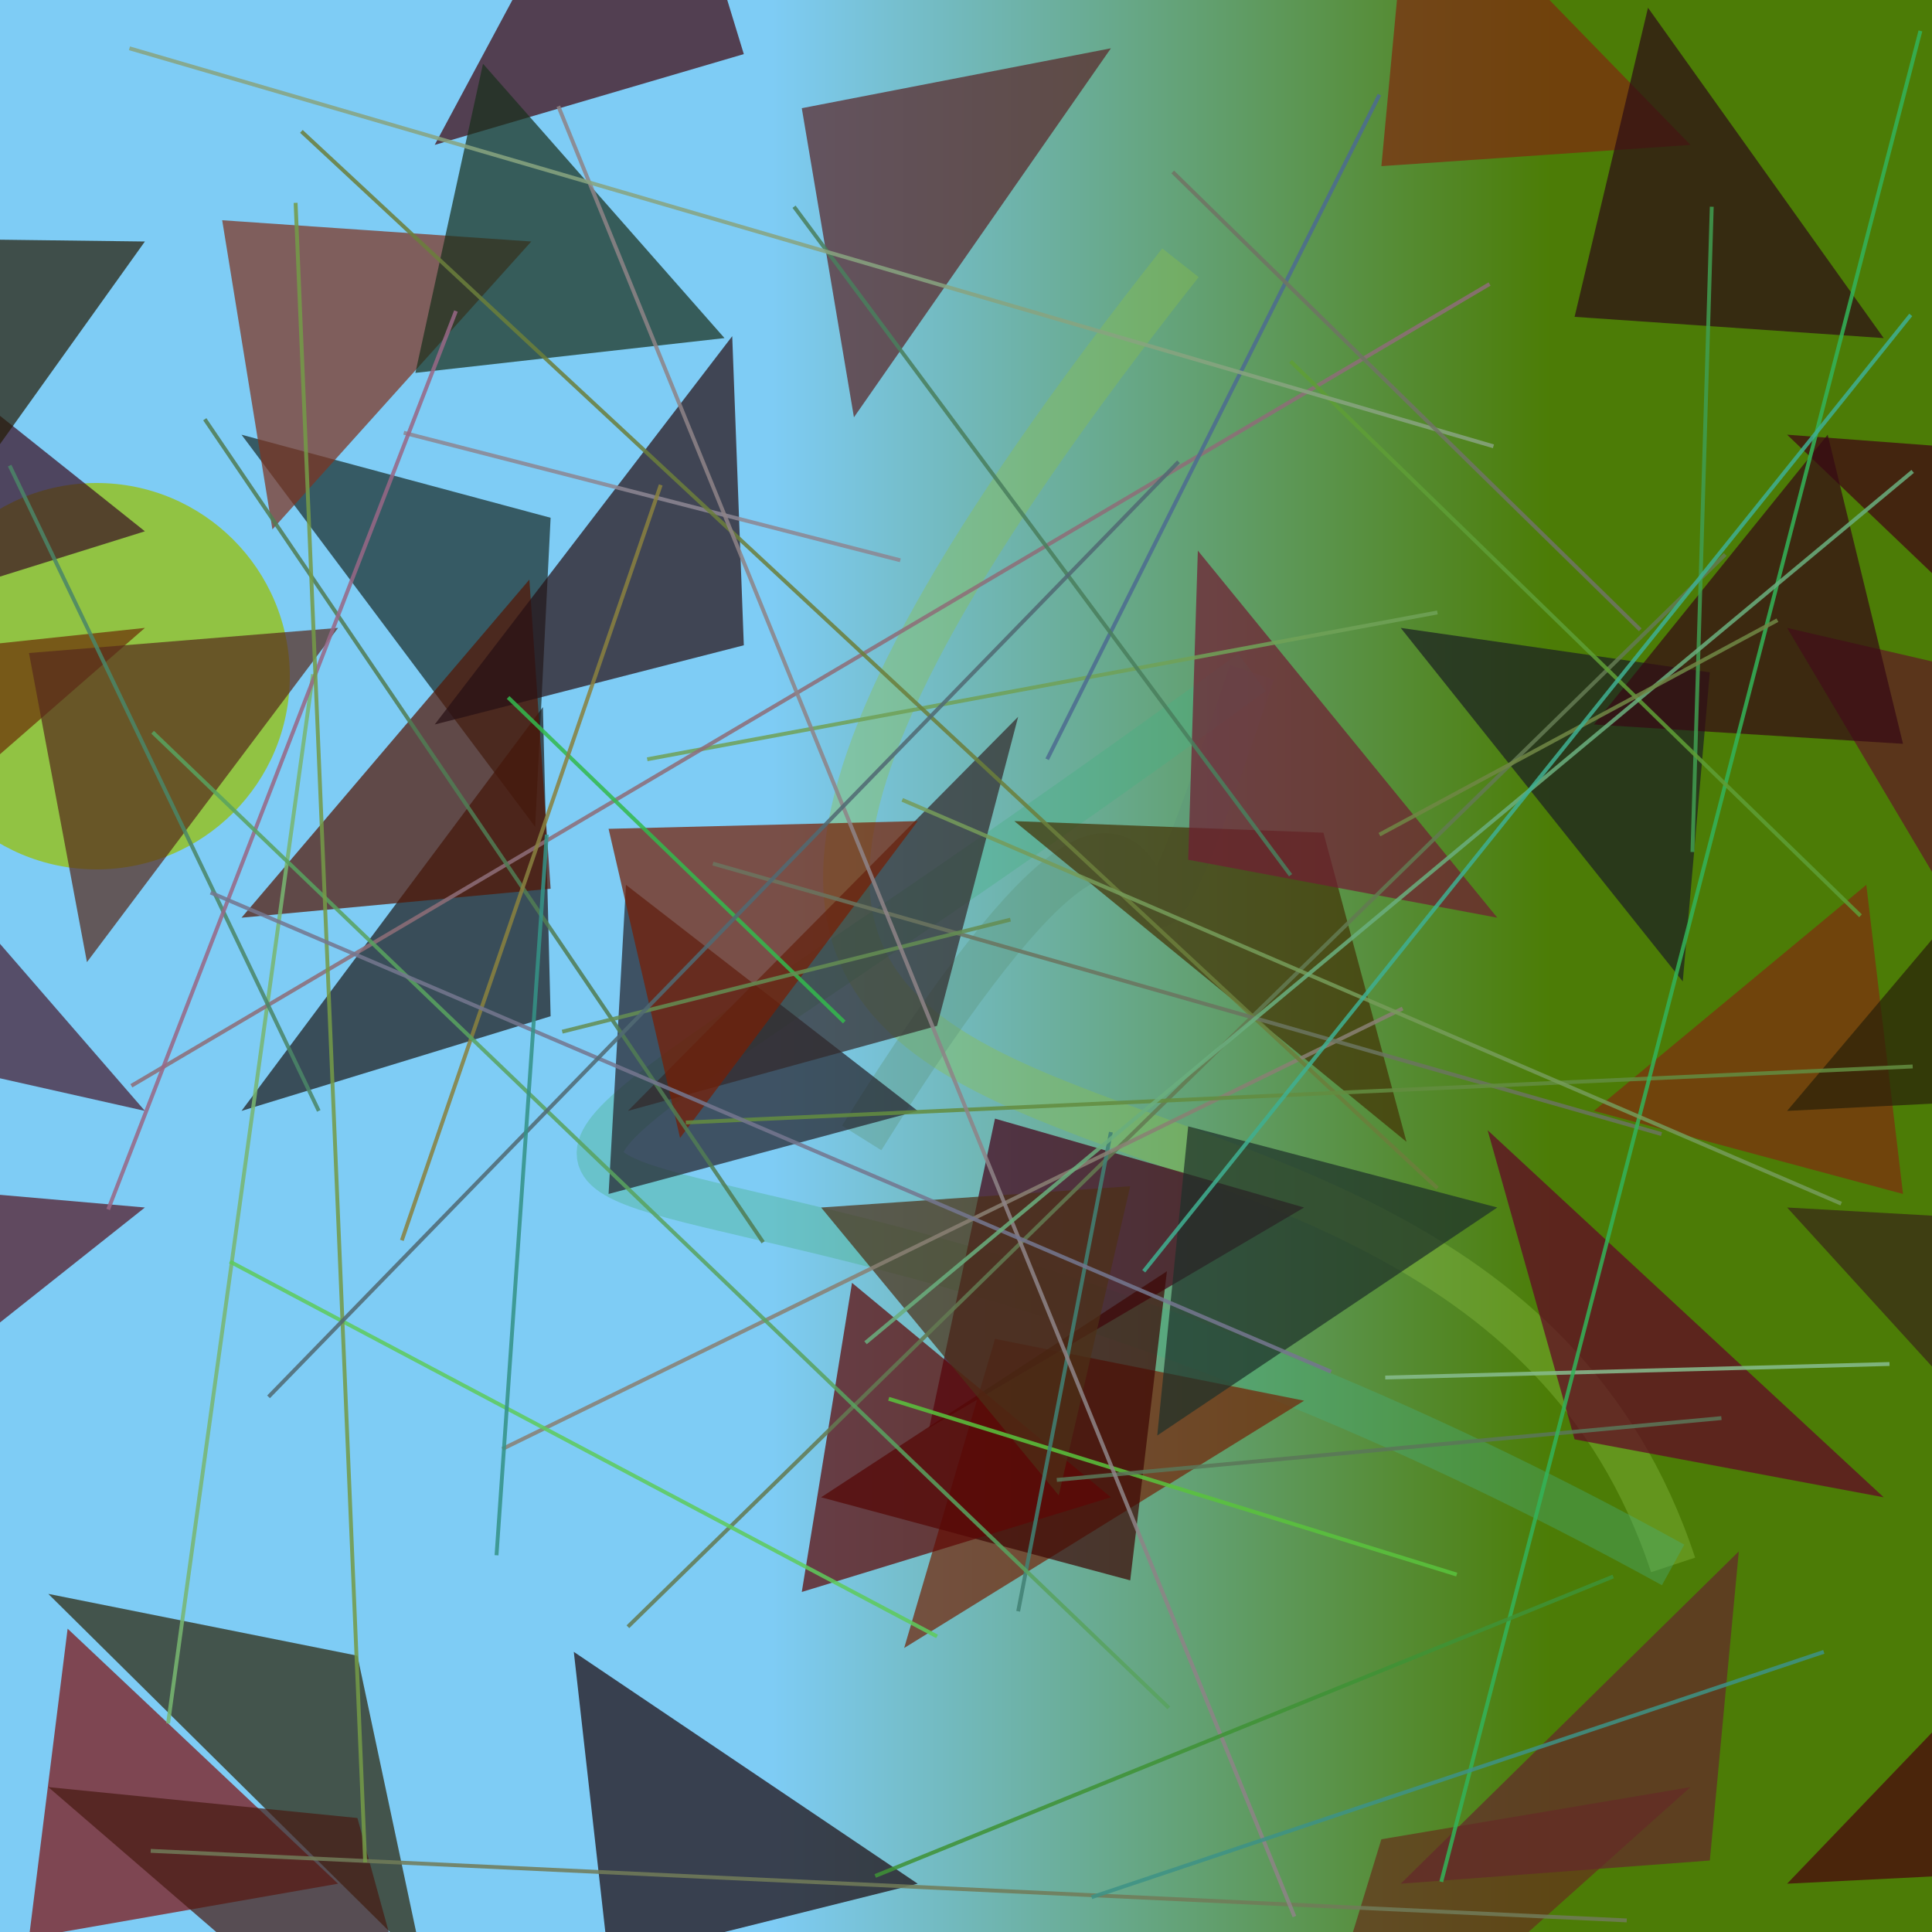 <?xml version="1.0" encoding="UTF-8"?>
<svg xmlns="http://www.w3.org/2000/svg" xmlns:xlink="http://www.w3.org/1999/xlink" width="500pt" height="500pt" viewBox="0 0 500 500" version="1.1">
<defs>
<linearGradient id="linear0" gradientUnits="userSpaceOnUse" x1="0" y1="0.914" x2="1" y2="0.914" gradientTransform="matrix(500,0,0,500,0,0)">
<stop offset="0.4" style="stop-color:rgb(49.4%,80%,96.2%);stop-opacity:1;"/>
<stop offset="0.8" style="stop-color:rgb(29.7%,48.8%,2.2%);stop-opacity:1;"/>
</linearGradient>
<clipPath id="clip1">
  <rect x="0" y="0" width="500" height="500"/>
</clipPath>
<g id="surface184" clip-path="url(#clip1)">
<rect x="0" y="0" width="500" height="500" style="fill:url(#linear0);stroke:none;"/>
<path style=" stroke:none;fill-rule:nonzero;fill:rgb(57.2%,76.5%,26.1%);fill-opacity:0.994;" d="M 75 175 C 75 202.613 52.613 225 25 225 C -2.613 225 -25 202.613 -25 175 C -25 147.387 -2.613 125 25 125 C 52.613 125 75 147.387 75 175 C 75 202.613 52.613 225 25 225 C -2.613 225 -25 202.613 -25 175 C -25 147.387 -2.613 125 25 125 C 52.613 125 75 147.387 75 175 "/>
<path style="fill:none;stroke-width:0.024;stroke-linecap:butt;stroke-linejoin:miter;stroke:rgb(55.3%,75.4%,27%);stroke-opacity:0.364;stroke-miterlimit:10;" d="M 0.611 0.136 C 0.148 0.723 0.748 0.453 0.866 0.81 " transform="matrix(500,0,0,500,0,0)"/>
<path style="fill:none;stroke-width:0.024;stroke-linecap:butt;stroke-linejoin:miter;stroke:rgb(26.9%,69.6%,50.5%);stroke-opacity:0.364;stroke-miterlimit:10;" d="M 0.866 0.81 C 0.272 0.483 0.086 0.759 0.648 0.348 " transform="matrix(500,0,0,500,0,0)"/>
<path style="fill:none;stroke-width:0.024;stroke-linecap:butt;stroke-linejoin:miter;stroke:rgb(36.2%,58%,48.1%);stroke-opacity:0.364;stroke-miterlimit:10;" d="M 0.648 0.348 C 0.548 0.646 0.656 0.253 0.446 0.589 " transform="matrix(500,0,0,500,0,0)"/>
<path style=" stroke:none;fill-rule:nonzero;fill:rgb(27.6%,11.2%,19.5%);fill-opacity:0.714;" d="M 37.5 287.5 L -42.5 269.5 L -47.5 189.5 L 37.5 287.5 "/>
<path style=" stroke:none;fill-rule:nonzero;fill:rgb(14.3%,13.6%,16.6%);fill-opacity:0.714;" d="M 237.5 287.5 L 157.5 309 L 162 229 L 237.5 287.5 "/>
<path style=" stroke:none;fill-rule:nonzero;fill:rgb(25.5%,3.2%,6.4%);fill-opacity:0.714;" d="M 112.5 37.5 L 192.5 14 L 168 -66 L 112.5 37.5 "/>
<path style=" stroke:none;fill-rule:nonzero;fill:rgb(49.5%,16.6%,5.8%);fill-opacity:0.714;" d="M 437.5 37.5 L 357.5 43 L 365 -37 L 437.5 37.5 "/>
<path style=" stroke:none;fill-rule:nonzero;fill:rgb(45.2%,14.5%,3.6%);fill-opacity:0.714;" d="M 337.5 362.5 L 257.5 346.5 L 234 426.5 L 337.5 362.5 "/>
<path style=" stroke:none;fill-rule:nonzero;fill:rgb(42.3%,18.1%,3.2%);fill-opacity:0.714;" d="M 37.5 162.5 L -42.5 171 L -64 251 L 37.5 162.5 "/>
<path style=" stroke:none;fill-rule:nonzero;fill:rgb(27.3%,0.2%,9.8%);fill-opacity:0.714;" d="M 337.5 312.5 L 257.5 289.5 L 240.5 369.5 L 337.5 312.5 "/>
<path style=" stroke:none;fill-rule:nonzero;fill:rgb(23.4%,6.3%,13.9%);fill-opacity:0.714;" d="M 37.5 137.5 L -42.5 162.5 L -31.5 82.5 L 37.5 137.5 "/>
<path style=" stroke:none;fill-rule:nonzero;fill:rgb(39.4%,19.6%,10.8%);fill-opacity:0.714;" d="M 437.5 462.5 L 357.5 476 L 333 556 L 437.5 462.5 "/>
<path style=" stroke:none;fill-rule:nonzero;fill:rgb(10.3%,17.7%,16.5%);fill-opacity:0.714;" d="M 62.5 112.5 L 142.5 134 L 138.5 214 L 62.5 112.5 "/>
<path style=" stroke:none;fill-rule:nonzero;fill:rgb(24.7%,1.4%,7.3%);fill-opacity:0.714;" d="M 462.5 112.5 L 542.5 118.5 L 552.5 198.5 L 462.5 112.5 "/>
<path style=" stroke:none;fill-rule:nonzero;fill:rgb(33.3%,8.5%,13.9%);fill-opacity:0.714;" d="M 37.5 312.5 L -42.5 305.5 L -54.5 385.5 L 37.5 312.5 "/>
<path style=" stroke:none;fill-rule:nonzero;fill:rgb(11.8%,18.9%,15.9%);fill-opacity:0.714;" d="M 387.5 312.5 L 307.5 291.5 L 299.5 371.5 L 387.5 312.5 "/>
<path style=" stroke:none;fill-rule:nonzero;fill:rgb(20%,16%,16.5%);fill-opacity:0.714;" d="M 162.5 287.5 L 242.5 265.5 L 263.5 185.5 L 162.5 287.5 "/>
<path style=" stroke:none;fill-rule:nonzero;fill:rgb(28.5%,1.6%,5.1%);fill-opacity:0.714;" d="M 462.5 487.5 L 542.5 483.5 L 543 403.5 L 462.5 487.5 "/>
<path style=" stroke:none;fill-rule:nonzero;fill:rgb(17.1%,14.6%,3.7%);fill-opacity:0.714;" d="M 12.5 412.5 L 92.5 428.5 L 109.5 508.5 L 12.5 412.5 "/>
<path style=" stroke:none;fill-rule:nonzero;fill:rgb(34.3%,16.7%,11.4%);fill-opacity:0.714;" d="M 87.5 162.5 L 7.5 169 L 22.5 249 L 87.5 162.5 "/>
<path style=" stroke:none;fill-rule:nonzero;fill:rgb(11.7%,10.9%,10.5%);fill-opacity:0.714;" d="M 62.5 287.5 L 142.5 263 L 140.5 183 L 62.5 287.5 "/>
<path style=" stroke:none;fill-rule:nonzero;fill:rgb(26.4%,19.9%,1.8%);fill-opacity:0.714;" d="M 262.5 212.5 L 342.5 215.5 L 364 295.5 L 262.5 212.5 "/>
<path style=" stroke:none;fill-rule:nonzero;fill:rgb(33.3%,8.5%,1.3%);fill-opacity:0.714;" d="M 62.5 237.5 L 142.5 230 L 137 150 L 62.5 237.5 "/>
<path style=" stroke:none;fill-rule:nonzero;fill:rgb(23.8%,3%,1.9%);fill-opacity:0.714;" d="M 212.5 387.5 L 292.5 409 L 302 329 L 212.5 387.5 "/>
<path style=" stroke:none;fill-rule:nonzero;fill:rgb(49.4%,18.2%,6%);fill-opacity:0.714;" d="M 412.5 287.5 L 492.5 309 L 483 229 L 412.5 287.5 "/>
<path style=" stroke:none;fill-rule:nonzero;fill:rgb(10.5%,12.2%,13.6%);fill-opacity:0.714;" d="M 362.5 162.5 L 442.5 174 L 435.5 254 L 362.5 162.5 "/>
<path style=" stroke:none;fill-rule:nonzero;fill:rgb(35.5%,14.7%,15.7%);fill-opacity:0.714;" d="M 287.5 12.5 L 207.5 28 L 221 108 L 287.5 12.5 "/>
<path style=" stroke:none;fill-rule:nonzero;fill:rgb(39.3%,15.5%,16.7%);fill-opacity:0.714;" d="M 362.5 487.5 L 442.5 481.5 L 450 401.5 L 362.5 487.5 "/>
<path style=" stroke:none;fill-rule:nonzero;fill:rgb(49.5%,6.7%,6.7%);fill-opacity:0.714;" d="M 87.5 487.5 L 7.5 501.5 L 17.5 421.5 L 87.5 487.5 "/>
<path style=" stroke:none;fill-rule:nonzero;fill:rgb(38.6%,1.6%,15%);fill-opacity:0.714;" d="M 487.5 387.5 L 407.5 372.5 L 385 292.5 L 487.5 387.5 "/>
<path style=" stroke:none;fill-rule:nonzero;fill:rgb(46.7%,11.7%,1.1%);fill-opacity:0.714;" d="M 237.5 212.5 L 157.5 214.5 L 176 294.5 L 237.5 212.5 "/>
<path style=" stroke:none;fill-rule:nonzero;fill:rgb(37.5%,10.3%,14%);fill-opacity:0.714;" d="M 462.5 162.5 L 542.5 181 L 521 261 L 462.5 162.5 "/>
<path style=" stroke:none;fill-rule:nonzero;fill:rgb(44.1%,11.3%,19.7%);fill-opacity:0.714;" d="M 387.5 237.5 L 307.5 222.5 L 310 142.5 L 387.5 237.5 "/>
<path style=" stroke:none;fill-rule:nonzero;fill:rgb(17.8%,4.8%,8.4%);fill-opacity:0.714;" d="M 487.5 87.5 L 407.5 82 L 426.5 2 L 487.5 87.5 "/>
<path style=" stroke:none;fill-rule:nonzero;fill:rgb(16.3%,12.8%,3.3%);fill-opacity:0.714;" d="M 462.5 287.5 L 542.5 283.5 L 533.5 203.5 L 462.5 287.5 "/>
<path style=" stroke:none;fill-rule:nonzero;fill:rgb(49.8%,19.9%,12.3%);fill-opacity:0.714;" d="M 137.5 62.5 L 57.5 57 L 70.5 137 L 137.5 62.5 "/>
<path style=" stroke:none;fill-rule:nonzero;fill:rgb(15%,11.1%,2.3%);fill-opacity:0.714;" d="M 37.5 62.5 L -42.5 61.5 L -19 141.5 L 37.5 62.5 "/>
<path style=" stroke:none;fill-rule:nonzero;fill:rgb(21.3%,3.3%,8.1%);fill-opacity:0.714;" d="M 412.5 187.5 L 492.5 192.5 L 473 112.5 L 412.5 187.5 "/>
<path style=" stroke:none;fill-rule:nonzero;fill:rgb(11.3%,3.7%,5.2%);fill-opacity:0.714;" d="M 237.5 487.5 L 157.5 507.5 L 148.5 427.5 L 237.5 487.5 "/>
<path style=" stroke:none;fill-rule:nonzero;fill:rgb(15.6%,6.3%,7.9%);fill-opacity:0.714;" d="M 112.5 187.5 L 192.5 167 L 189.5 87 L 112.5 187.5 "/>
<path style=" stroke:none;fill-rule:nonzero;fill:rgb(10.2%,18.8%,11.3%);fill-opacity:0.714;" d="M 187.5 87.5 L 107.5 96.5 L 125 16.5 L 187.5 87.5 "/>
<path style=" stroke:none;fill-rule:nonzero;fill:rgb(36.9%,2.3%,1.7%);fill-opacity:0.714;" d="M 287.5 387.5 L 207.5 412 L 220.5 332 L 287.5 387.5 "/>
<path style=" stroke:none;fill-rule:nonzero;fill:rgb(28%,10.7%,7.2%);fill-opacity:0.714;" d="M 12.5 462.5 L 92.5 470.5 L 114.5 550.5 L 12.5 462.5 "/>
<path style=" stroke:none;fill-rule:nonzero;fill:rgb(22.4%,15.2%,9%);fill-opacity:0.714;" d="M 462.5 312.5 L 542.5 317 L 539.5 397 L 462.5 312.5 "/>
<path style=" stroke:none;fill-rule:nonzero;fill:rgb(29.8%,18.9%,9%);fill-opacity:0.714;" d="M 212.5 312.5 L 292.5 307 L 274 387 L 212.5 312.5 "/>
<path style="fill:none;stroke-width:0.002;stroke-linecap:butt;stroke-linejoin:miter;stroke:rgb(43.8%,63.3%,34.3%);stroke-opacity:0.861;stroke-miterlimit:10;" d="M 0.335 0.393 L 0.744 0.317 " transform="matrix(500,0,0,500,0,0)"/>
<path style="fill:none;stroke-width:0.002;stroke-linecap:butt;stroke-linejoin:miter;stroke:rgb(46.9%,71.4%,44.2%);stroke-opacity:0.861;stroke-miterlimit:10;" d="M 0.162 0.349 L 0.087 0.892 " transform="matrix(500,0,0,500,0,0)"/>
<path style="fill:none;stroke-width:0.002;stroke-linecap:butt;stroke-linejoin:miter;stroke:rgb(55.8%,42.9%,46.8%);stroke-opacity:0.861;stroke-miterlimit:10;" d="M 0.068 0.562 L 0.771 0.147 " transform="matrix(500,0,0,500,0,0)"/>
<path style="fill:none;stroke-width:0.002;stroke-linecap:butt;stroke-linejoin:miter;stroke:rgb(31.6%,48.6%,33.1%);stroke-opacity:0.861;stroke-miterlimit:10;" d="M 0.106 0.217 L 0.395 0.643 " transform="matrix(500,0,0,500,0,0)"/>
<path style="fill:none;stroke-width:0.002;stroke-linecap:butt;stroke-linejoin:miter;stroke:rgb(35.3%,76.3%,23.8%);stroke-opacity:0.861;stroke-miterlimit:10;" d="M 0.46 0.724 L 0.754 0.815 " transform="matrix(500,0,0,500,0,0)"/>
<path style="fill:none;stroke-width:0.002;stroke-linecap:butt;stroke-linejoin:miter;stroke:rgb(44.3%,48.5%,34.5%);stroke-opacity:0.861;stroke-miterlimit:10;" d="M 0.842 0.994 L 0.078 0.958 " transform="matrix(500,0,0,500,0,0)"/>
<path style="fill:none;stroke-width:0.002;stroke-linecap:butt;stroke-linejoin:miter;stroke:rgb(30.3%,42.6%,56.5%);stroke-opacity:0.861;stroke-miterlimit:10;" d="M 0.714 0.049 L 0.542 0.393 " transform="matrix(500,0,0,500,0,0)"/>
<path style="fill:none;stroke-width:0.002;stroke-linecap:butt;stroke-linejoin:miter;stroke:rgb(20.4%,72.3%,30.1%);stroke-opacity:0.861;stroke-miterlimit:10;" d="M 0.263 0.361 L 0.437 0.529 " transform="matrix(500,0,0,500,0,0)"/>
<path style="fill:none;stroke-width:0.002;stroke-linecap:butt;stroke-linejoin:miter;stroke:rgb(29.4%,52.3%,40.8%);stroke-opacity:0.861;stroke-miterlimit:10;" d="M 0.005 0.241 L 0.165 0.575 " transform="matrix(500,0,0,500,0,0)"/>
<path style="fill:none;stroke-width:0.002;stroke-linecap:butt;stroke-linejoin:miter;stroke:rgb(38.8%,48%,32.1%);stroke-opacity:0.861;stroke-miterlimit:10;" d="M 0.893 0.287 L 0.325 0.842 " transform="matrix(500,0,0,500,0,0)"/>
<path style="fill:none;stroke-width:0.002;stroke-linecap:butt;stroke-linejoin:miter;stroke:rgb(25.5%,50.4%,45.5%);stroke-opacity:0.861;stroke-miterlimit:10;" d="M 0.527 0.834 L 0.575 0.586 " transform="matrix(500,0,0,500,0,0)"/>
<path style="fill:none;stroke-width:0.002;stroke-linecap:butt;stroke-linejoin:miter;stroke:rgb(53.6%,50.2%,45.1%);stroke-opacity:0.861;stroke-miterlimit:10;" d="M 0.26 0.75 L 0.726 0.522 " transform="matrix(500,0,0,500,0,0)"/>
<path style="fill:none;stroke-width:0.002;stroke-linecap:butt;stroke-linejoin:miter;stroke:rgb(55.2%,52.9%,57.5%);stroke-opacity:0.861;stroke-miterlimit:10;" d="M 0.466 0.29 L 0.209 0.224 " transform="matrix(500,0,0,500,0,0)"/>
<path style="fill:none;stroke-width:0.002;stroke-linecap:butt;stroke-linejoin:miter;stroke:rgb(41.8%,49.8%,23.4%);stroke-opacity:0.861;stroke-miterlimit:10;" d="M 0.156 0.068 L 0.744 0.615 " transform="matrix(500,0,0,500,0,0)"/>
<path style="fill:none;stroke-width:0.002;stroke-linecap:butt;stroke-linejoin:miter;stroke:rgb(28.9%,49.7%,36.7%);stroke-opacity:0.861;stroke-miterlimit:10;" d="M 0.411 0.107 L 0.668 0.453 " transform="matrix(500,0,0,500,0,0)"/>
<path style="fill:none;stroke-width:0.002;stroke-linecap:butt;stroke-linejoin:miter;stroke:rgb(25.2%,61.3%,31.5%);stroke-opacity:0.861;stroke-miterlimit:10;" d="M 0.876 0.441 L 0.886 0.107 " transform="matrix(500,0,0,500,0,0)"/>
<path style="fill:none;stroke-width:0.002;stroke-linecap:butt;stroke-linejoin:miter;stroke:rgb(41.8%,45.4%,37.3%);stroke-opacity:0.861;stroke-miterlimit:10;" d="M 0.86 0.587 L 0.369 0.447 " transform="matrix(500,0,0,500,0,0)"/>
<path style="fill:none;stroke-width:0.002;stroke-linecap:butt;stroke-linejoin:miter;stroke:rgb(53%,73.9%,55.5%);stroke-opacity:0.861;stroke-miterlimit:10;" d="M 0.717 0.713 L 0.978 0.706 " transform="matrix(500,0,0,500,0,0)"/>
<path style="fill:none;stroke-width:0.002;stroke-linecap:butt;stroke-linejoin:miter;stroke:rgb(35.4%,46.3%,34.7%);stroke-opacity:0.861;stroke-miterlimit:10;" d="M 0.547 0.766 L 0.891 0.734 " transform="matrix(500,0,0,500,0,0)"/>
<path style="fill:none;stroke-width:0.002;stroke-linecap:butt;stroke-linejoin:miter;stroke:rgb(38.8%,55.1%,25.2%);stroke-opacity:0.861;stroke-miterlimit:10;" d="M 0.355 0.581 L 0.99 0.552 " transform="matrix(500,0,0,500,0,0)"/>
<path style="fill:none;stroke-width:0.002;stroke-linecap:butt;stroke-linejoin:miter;stroke:rgb(59.5%,40.4%,52.4%);stroke-opacity:0.861;stroke-miterlimit:10;" d="M 0.056 0.626 L 0.236 0.161 " transform="matrix(500,0,0,500,0,0)"/>
<path style="fill:none;stroke-width:0.002;stroke-linecap:butt;stroke-linejoin:miter;stroke:rgb(20.1%,70.1%,34.5%);stroke-opacity:0.861;stroke-miterlimit:10;" d="M 0.746 0.974 L 0.994 0.016 " transform="matrix(500,0,0,500,0,0)"/>
<path style="fill:none;stroke-width:0.002;stroke-linecap:butt;stroke-linejoin:miter;stroke:rgb(36.8%,79.8%,36%);stroke-opacity:0.861;stroke-miterlimit:10;" d="M 0.485 0.847 L 0.119 0.653 " transform="matrix(500,0,0,500,0,0)"/>
<path style="fill:none;stroke-width:0.002;stroke-linecap:butt;stroke-linejoin:miter;stroke:rgb(53.8%,50.8%,24.6%);stroke-opacity:0.861;stroke-miterlimit:10;" d="M 0.342 0.251 L 0.208 0.642 " transform="matrix(500,0,0,500,0,0)"/>
<path style="fill:none;stroke-width:0.002;stroke-linecap:butt;stroke-linejoin:miter;stroke:rgb(34.5%,63.6%,37.4%);stroke-opacity:0.861;stroke-miterlimit:10;" d="M 0.605 0.884 L 0.079 0.379 " transform="matrix(500,0,0,500,0,0)"/>
<path style="fill:none;stroke-width:0.002;stroke-linecap:butt;stroke-linejoin:miter;stroke:rgb(39.2%,55.7%,32.6%);stroke-opacity:0.861;stroke-miterlimit:10;" d="M 0.291 0.534 L 0.523 0.476 " transform="matrix(500,0,0,500,0,0)"/>
<path style="fill:none;stroke-width:0.002;stroke-linecap:butt;stroke-linejoin:miter;stroke:rgb(45.7%,60.7%,27.8%);stroke-opacity:0.861;stroke-miterlimit:10;" d="M 0.189 0.964 L 0.153 0.105 " transform="matrix(500,0,0,500,0,0)"/>
<path style="fill:none;stroke-width:0.002;stroke-linecap:butt;stroke-linejoin:miter;stroke:rgb(55.5%,51.6%,52.9%);stroke-opacity:0.861;stroke-miterlimit:10;" d="M 0.289 0.055 L 0.67 0.992 " transform="matrix(500,0,0,500,0,0)"/>
<path style="fill:none;stroke-width:0.002;stroke-linecap:butt;stroke-linejoin:miter;stroke:rgb(46.2%,61%,35%);stroke-opacity:0.861;stroke-miterlimit:10;" d="M 0.467 0.414 L 0.953 0.623 " transform="matrix(500,0,0,500,0,0)"/>
<path style="fill:none;stroke-width:0.002;stroke-linecap:butt;stroke-linejoin:miter;stroke:rgb(45.7%,46.3%,55.9%);stroke-opacity:0.861;stroke-miterlimit:10;" d="M 0.689 0.71 L 0.109 0.462 " transform="matrix(500,0,0,500,0,0)"/>
<path style="fill:none;stroke-width:0.002;stroke-linecap:butt;stroke-linejoin:miter;stroke:rgb(24.8%,57.5%,21.2%);stroke-opacity:0.861;stroke-miterlimit:10;" d="M 0.453 0.971 L 0.835 0.816 " transform="matrix(500,0,0,500,0,0)"/>
<path style="fill:none;stroke-width:0.002;stroke-linecap:butt;stroke-linejoin:miter;stroke:rgb(36.9%,62%,20.9%);stroke-opacity:0.861;stroke-miterlimit:10;" d="M 0.668 0.187 L 0.963 0.474 " transform="matrix(500,0,0,500,0,0)"/>
<path style="fill:none;stroke-width:0.002;stroke-linecap:butt;stroke-linejoin:miter;stroke:rgb(24.4%,57.3%,52.5%);stroke-opacity:0.861;stroke-miterlimit:10;" d="M 0.944 0.855 L 0.565 0.982 " transform="matrix(500,0,0,500,0,0)"/>
<path style="fill:none;stroke-width:0.002;stroke-linecap:butt;stroke-linejoin:miter;stroke:rgb(53.4%,64%,50.2%);stroke-opacity:0.861;stroke-miterlimit:10;" d="M 0.067 0.025 L 0.773 0.231 " transform="matrix(500,0,0,500,0,0)"/>
<path style="fill:none;stroke-width:0.002;stroke-linecap:butt;stroke-linejoin:miter;stroke:rgb(41.5%,68.1%,49.1%);stroke-opacity:0.861;stroke-miterlimit:10;" d="M 0.99 0.244 L 0.448 0.695 " transform="matrix(500,0,0,500,0,0)"/>
<path style="fill:none;stroke-width:0.002;stroke-linecap:butt;stroke-linejoin:miter;stroke:rgb(43.8%,45.6%,39.3%);stroke-opacity:0.861;stroke-miterlimit:10;" d="M 0.607 0.089 L 0.849 0.326 " transform="matrix(500,0,0,500,0,0)"/>
<path style="fill:none;stroke-width:0.002;stroke-linecap:butt;stroke-linejoin:miter;stroke:rgb(31.4%,41.6%,45.3%);stroke-opacity:0.861;stroke-miterlimit:10;" d="M 0.61 0.239 L 0.139 0.723 " transform="matrix(500,0,0,500,0,0)"/>
<path style="fill:none;stroke-width:0.002;stroke-linecap:butt;stroke-linejoin:miter;stroke:rgb(20.5%,57.3%,53%);stroke-opacity:0.861;stroke-miterlimit:10;" d="M 0.257 0.805 L 0.283 0.432 " transform="matrix(500,0,0,500,0,0)"/>
<path style="fill:none;stroke-width:0.002;stroke-linecap:butt;stroke-linejoin:miter;stroke:rgb(43.9%,53%,27.1%);stroke-opacity:0.861;stroke-miterlimit:10;" d="M 0.714 0.432 L 0.92 0.321 " transform="matrix(500,0,0,500,0,0)"/>
<path style="fill:none;stroke-width:0.002;stroke-linecap:butt;stroke-linejoin:miter;stroke:rgb(24.5%,68.6%,56.8%);stroke-opacity:0.861;stroke-miterlimit:10;" d="M 0.989 0.163 L 0.592 0.658 " transform="matrix(500,0,0,500,0,0)"/>
</g>
</defs>
<g id="surface181">
<use xlink:href="#surface184"/>
</g>
</svg>

